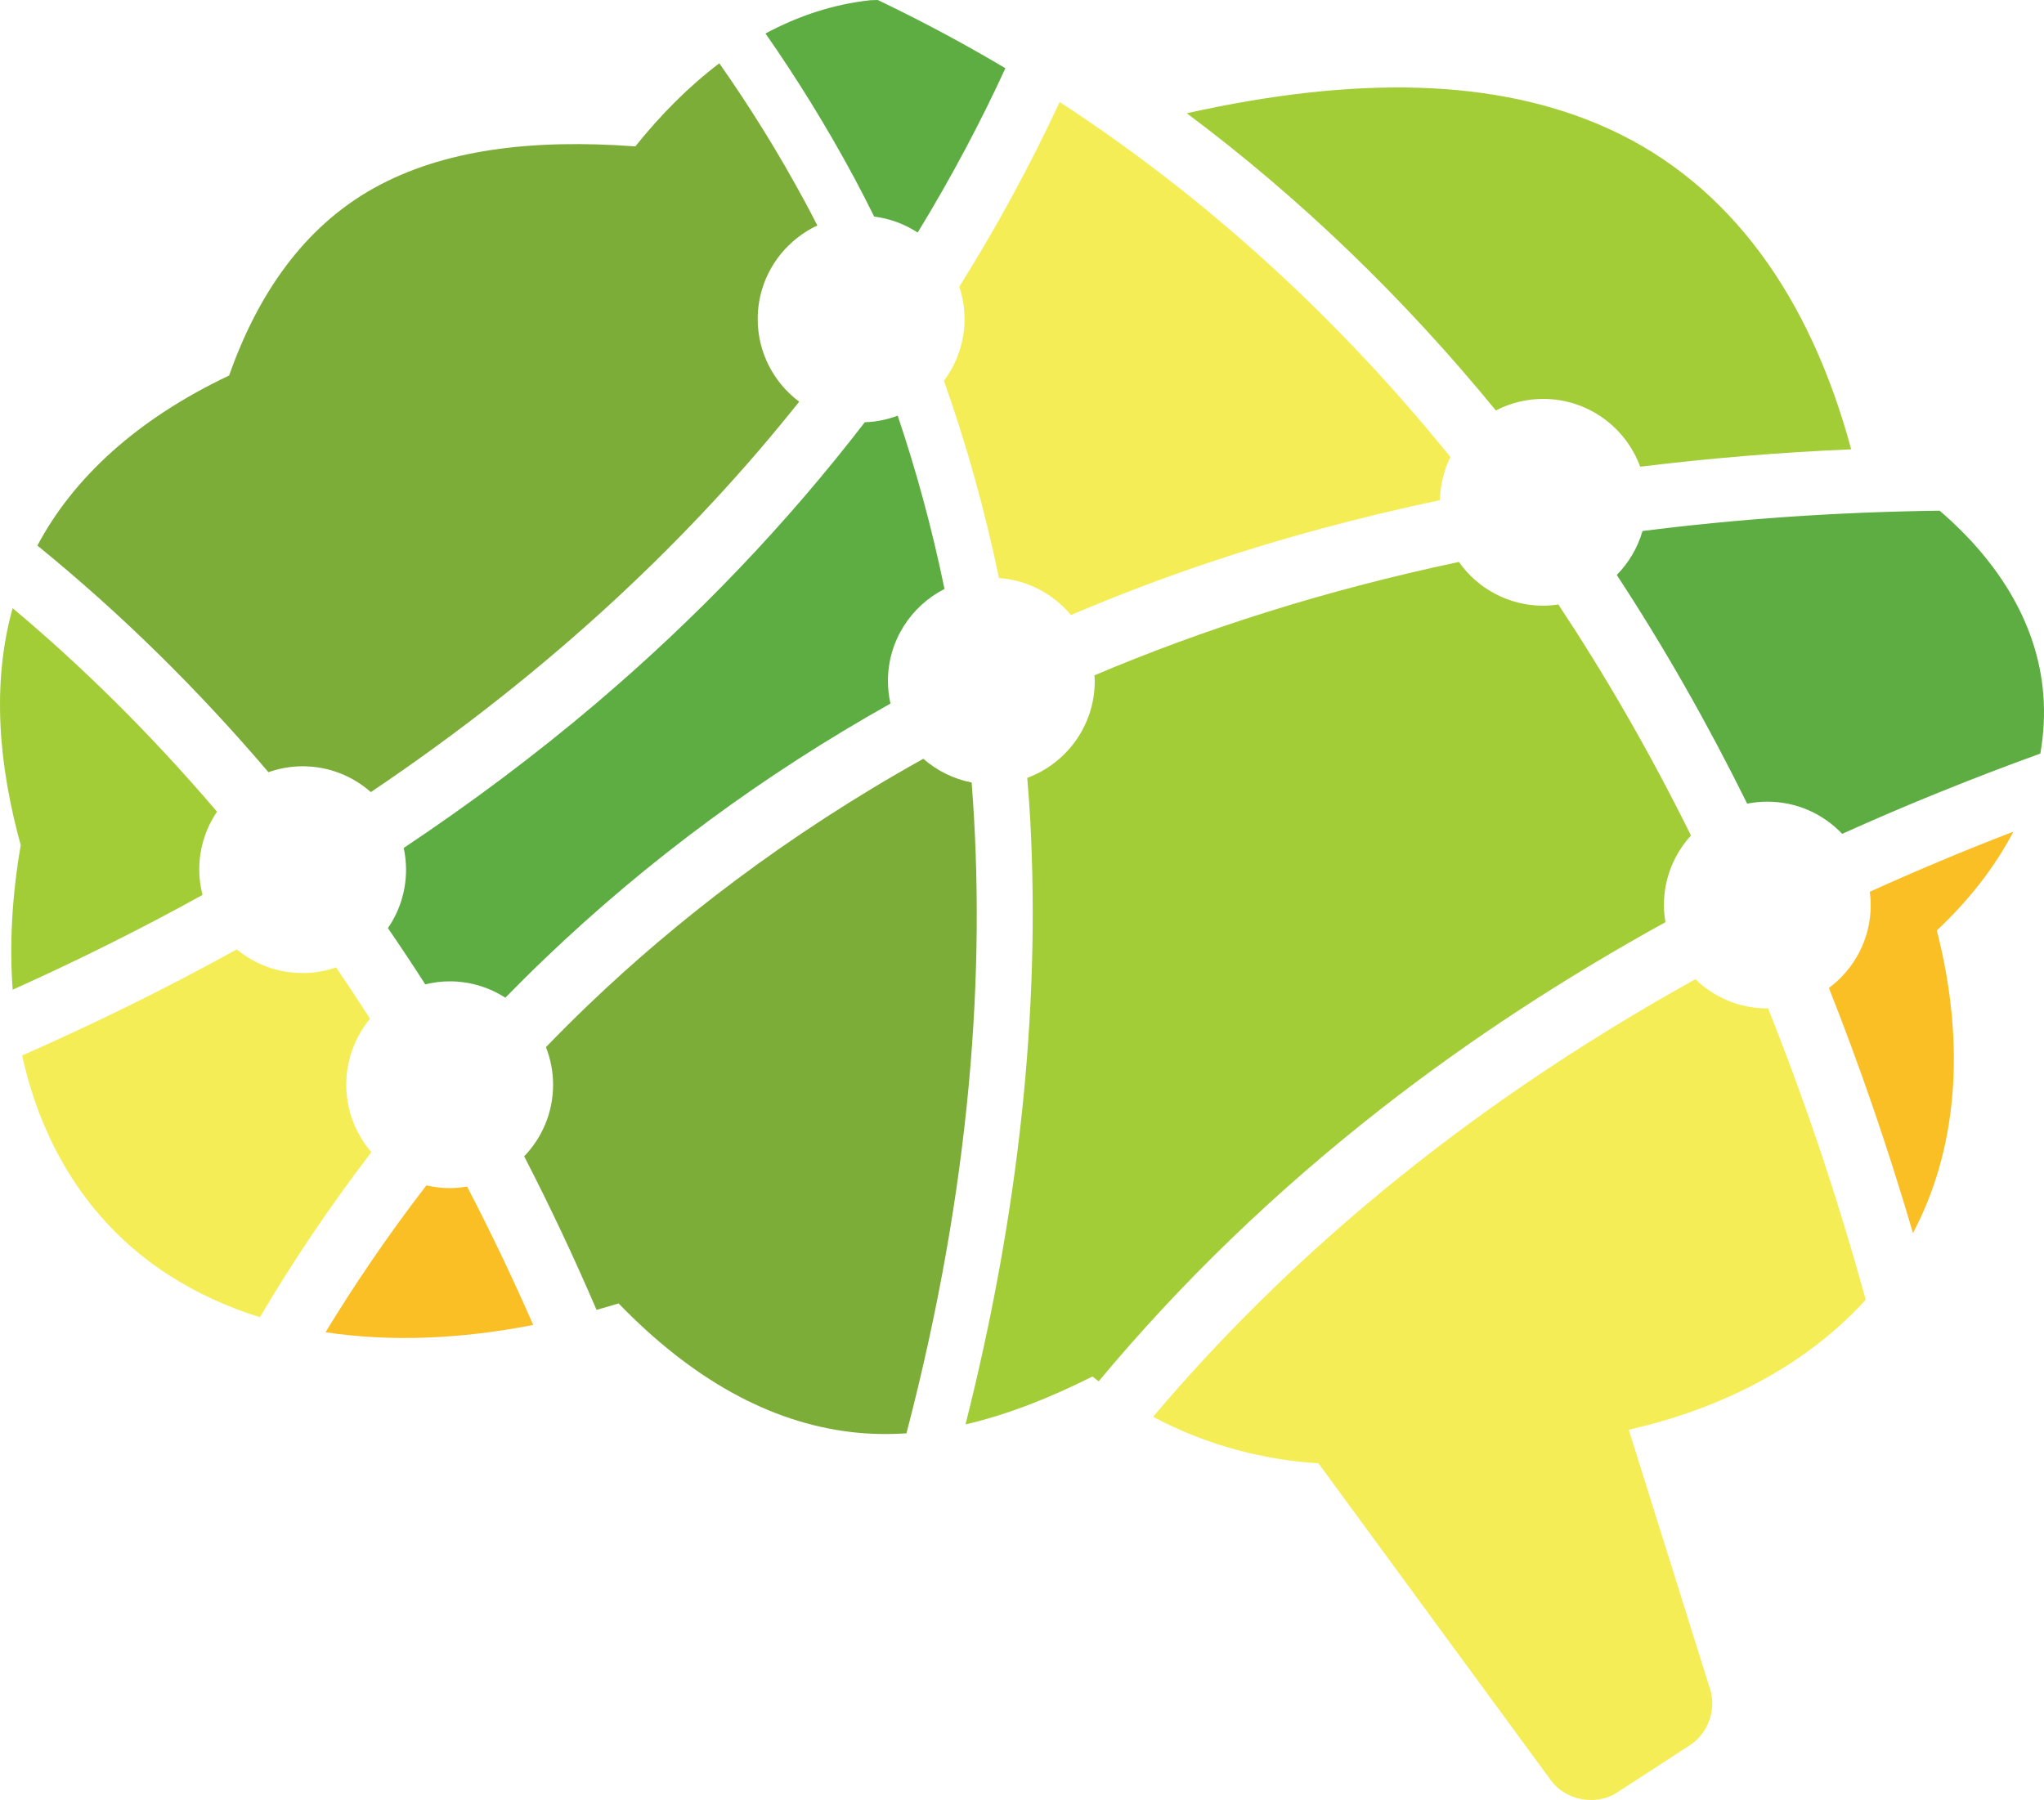 <svg version="1.1" id="图层_1" x="0px" y="0px" width="200px" height="176.16px" viewBox="0 0 200 176.16" enable-background="new 0 0 200 176.16" xml:space="preserve" xmlns:xml="http://www.w3.org/XML/1998/namespace" xmlns="http://www.w3.org/2000/svg" xmlns:xlink="http://www.w3.org/1999/xlink">
  <path fill="#A3CD37" d="M21.234,79.438c-6.572-7.716-13.317-14.314-20-19.923C-0.86,67.08-0.083,75.049,2.029,82.714
	c-0.869,5.029-1.11,9.761-0.789,14.147c6.576-2.959,12.761-6.06,18.572-9.275c-0.2-0.793-0.317-1.62-0.317-2.475
	C19.495,83.008,20.137,81.057,21.234,79.438z" class="color c1"/>
  <path fill="#F5ED55" d="M36.211,99.702c-1.099-1.713-2.207-3.391-3.327-5.024c-1.027,0.352-2.125,0.551-3.271,0.551
	c-2.448,0-4.693-0.87-6.443-2.316c-6.685,3.696-13.686,7.161-21.005,10.385c2.074,9.446,7.108,16.842,14.377,21.508
	c2.731,1.754,5.711,3.112,8.887,4.106c2.974-5.033,6.577-10.497,10.911-16.154c-1.528-1.771-2.458-4.074-2.458-6.598
	C33.882,103.704,34.757,101.454,36.211,99.702z" class="color c2"/>
  <path fill="#5EAD43" d="M98.374,6.68c-0.789-0.469-1.575-0.93-2.352-1.374C92.6,3.353,89.214,1.592,85.886,0
	c-0.241,0.01-0.48,0.007-0.721,0.021C81.521,0.417,78.1,1.559,74.902,3.278c2.988,4.283,5.93,8.999,8.706,14.167
	c0.666,1.24,1.303,2.493,1.928,3.751c1.557,0.197,3.003,0.743,4.257,1.564C93.178,17.215,96.014,11.816,98.374,6.68z" class="color c3"/>
  <path fill="#F9BF24" d="M178.953,96.689c3.038,7.67,5.786,15.664,8.225,23.987c4.12-7.778,5.336-17.862,2.334-29.618
	c3.09-2.896,5.663-6.156,7.492-9.667c-4.887,1.879-9.556,3.849-14.049,5.885c0.054,0.426,0.092,0.857,0.092,1.297
	C183.047,91.902,181.434,94.846,178.953,96.689z" class="color c4"/>
  <path fill="#5EAD43" d="M170.956,78.651c0.639-0.126,1.298-0.195,1.974-0.195c2.885,0,5.48,1.213,7.323,3.149
	c6.229-2.811,12.692-5.432,19.39-7.857c0.328-1.889,0.444-3.82,0.289-5.784c-0.511-6.486-3.977-12.687-10.144-17.985
	c-10.292,0.136-19.972,0.832-29.074,1.991c-0.475,1.643-1.349,3.116-2.519,4.299C162.808,63.297,167.059,70.768,170.956,78.651z" class="color c3"/>
  <path fill="#A3CD37" d="M160.489,45.676c6.722-0.825,13.599-1.403,20.644-1.702c-4.031-14.975-11.877-25.903-23.55-31.288
	c-11.144-5.14-25.062-5.248-41.462-1.603c11.081,8.285,21.184,18.018,30.245,29.088c1.39-0.718,2.962-1.13,4.634-1.13
	C155.362,39.041,159.068,41.807,160.489,45.676z" class="color c1"/>
  <path fill="#7DAD39" d="M36.287,77.52c17.986-12.099,31.603-25.255,41.911-38.206c-2.459-1.846-4.058-4.777-4.058-8.088
	c0-4.056,2.392-7.544,5.837-9.158c-0.362-0.704-0.724-1.406-1.09-2.087c-2.7-5.029-5.577-9.619-8.503-13.787
	c-2.968,2.25-5.712,5.003-8.218,8.132c-10.084-0.74-18.781,0.29-25.604,4.097c-6.825,3.81-11.344,10.37-14.142,18.327
	C13.401,41.027,7.18,46.758,3.659,53.393C11.766,59.99,19.308,67.4,26.265,75.572c1.049-0.369,2.173-0.579,3.348-0.579
	C32.173,74.993,34.504,75.952,36.287,77.52z" class="color c5"/>
  <path fill="#F5ED55" d="M165.889,95.832c-23.408,12.991-40.533,27.997-53.062,42.824c5.438,2.914,11.132,4.246,16.175,4.551
	l22.775,31.064c1.416,1.926,4.387,2.479,6.4,1.191l7.219-4.693c1.729-1.129,2.563-3.468,1.937-5.438l-7.964-25.404
	c8.497-1.929,16.945-5.881,23.188-12.719c-2.826-10.248-6.042-19.73-9.557-28.521c-0.023,0.001-0.047,0.004-0.07,0.004
	C170.191,98.691,167.711,97.6,165.889,95.832z" class="color c2"/>
  <path fill="#F9BF24" d="M41.718,116.01c-3.848,4.994-7.116,9.847-9.864,14.371c6.304,0.956,13.177,0.684,20.319-0.715
	c-2.069-4.731-4.233-9.236-6.468-13.543c-0.556,0.094-1.123,0.154-1.705,0.154C43.214,116.277,42.452,116.179,41.718,116.01z" class="color c4"/>
  <path fill="#F5ED55" d="M92.361,37.266c2.219,6.256,4.013,12.697,5.384,19.304c2.828,0.207,5.334,1.565,7.042,3.621
	c4.368-1.854,8.838-3.568,13.424-5.11c7.285-2.449,14.862-4.476,22.683-6.134c0.031-1.514,0.397-2.943,1.024-4.224
	c-12.54-15.48-25.85-26.674-38.233-34.739c-2.896,6.223-6.173,12.251-9.82,18.075c0.329,0.997,0.513,2.059,0.513,3.166
	C94.376,33.493,93.621,35.579,92.361,37.266z" class="color c2"/>
  <path fill="#5EAD43" d="M84.615,41.325c-7.612,9.897-16.392,19.11-26.327,27.545c-5.861,4.975-12.133,9.678-18.785,14.116
	c0.146,0.686,0.228,1.396,0.228,2.125c0,2.124-0.657,4.092-1.775,5.72c1.242,1.806,2.461,3.64,3.654,5.506
	c0.768-0.187,1.565-0.296,2.39-0.296c2.008,0,3.874,0.592,5.447,1.601c1.23-1.257,2.493-2.514,3.801-3.767
	c10.136-9.715,21.478-18.061,33.882-25.02c-0.158-0.71-0.248-1.447-0.248-2.205c0-3.936,2.253-7.339,5.535-9.012
	c-1.249-6.066-2.81-11.715-4.58-16.958C86.83,41.061,85.747,41.285,84.615,41.325z" class="color c3"/>
  <path fill="#A3CD37" d="M165.458,81.768c-4.082-8.248-8.439-15.761-12.978-22.611c-0.484,0.071-0.977,0.12-1.48,0.12
	c-3.411,0-6.422-1.693-8.255-4.28c-13.269,2.804-25.111,6.628-35.655,11.094c0.011,0.186,0.028,0.37,0.028,0.559
	c0,4.351-2.751,8.048-6.604,9.478c0.112,1.396,0.224,2.792,0.298,4.201c0.992,18.687-1.138,38.461-6.339,59.073
	c4.135-0.963,8.275-2.605,12.423-4.688c0.201,0.163,0.404,0.313,0.606,0.472c8.095-9.721,17.377-18.677,27.793-26.797
	c8.469-6.604,17.707-12.65,27.665-18.139c-0.092-0.546-0.15-1.104-0.15-1.676C162.811,85.949,163.818,83.566,165.458,81.768z" class="color c1"/>
  <path fill="#7DAD39" d="M57.547,98.365c-1.427,1.368-2.797,2.741-4.128,4.116c0.446,1.141,0.7,2.378,0.7,3.678
	c0,2.722-1.081,5.188-2.829,7.007c2.5,4.847,4.86,9.856,7.081,15.025c0.718-0.199,1.438-0.407,2.157-0.629
	c7.12,7.355,14.732,11.646,22.775,12.59c1.797,0.212,3.594,0.24,5.392,0.123c6.325-24.236,7.808-45.438,6.378-63.696
	c-1.79-0.346-3.408-1.166-4.727-2.321C76.853,81.774,66.047,90.221,57.547,98.365z" class="color c5"/>
</svg>